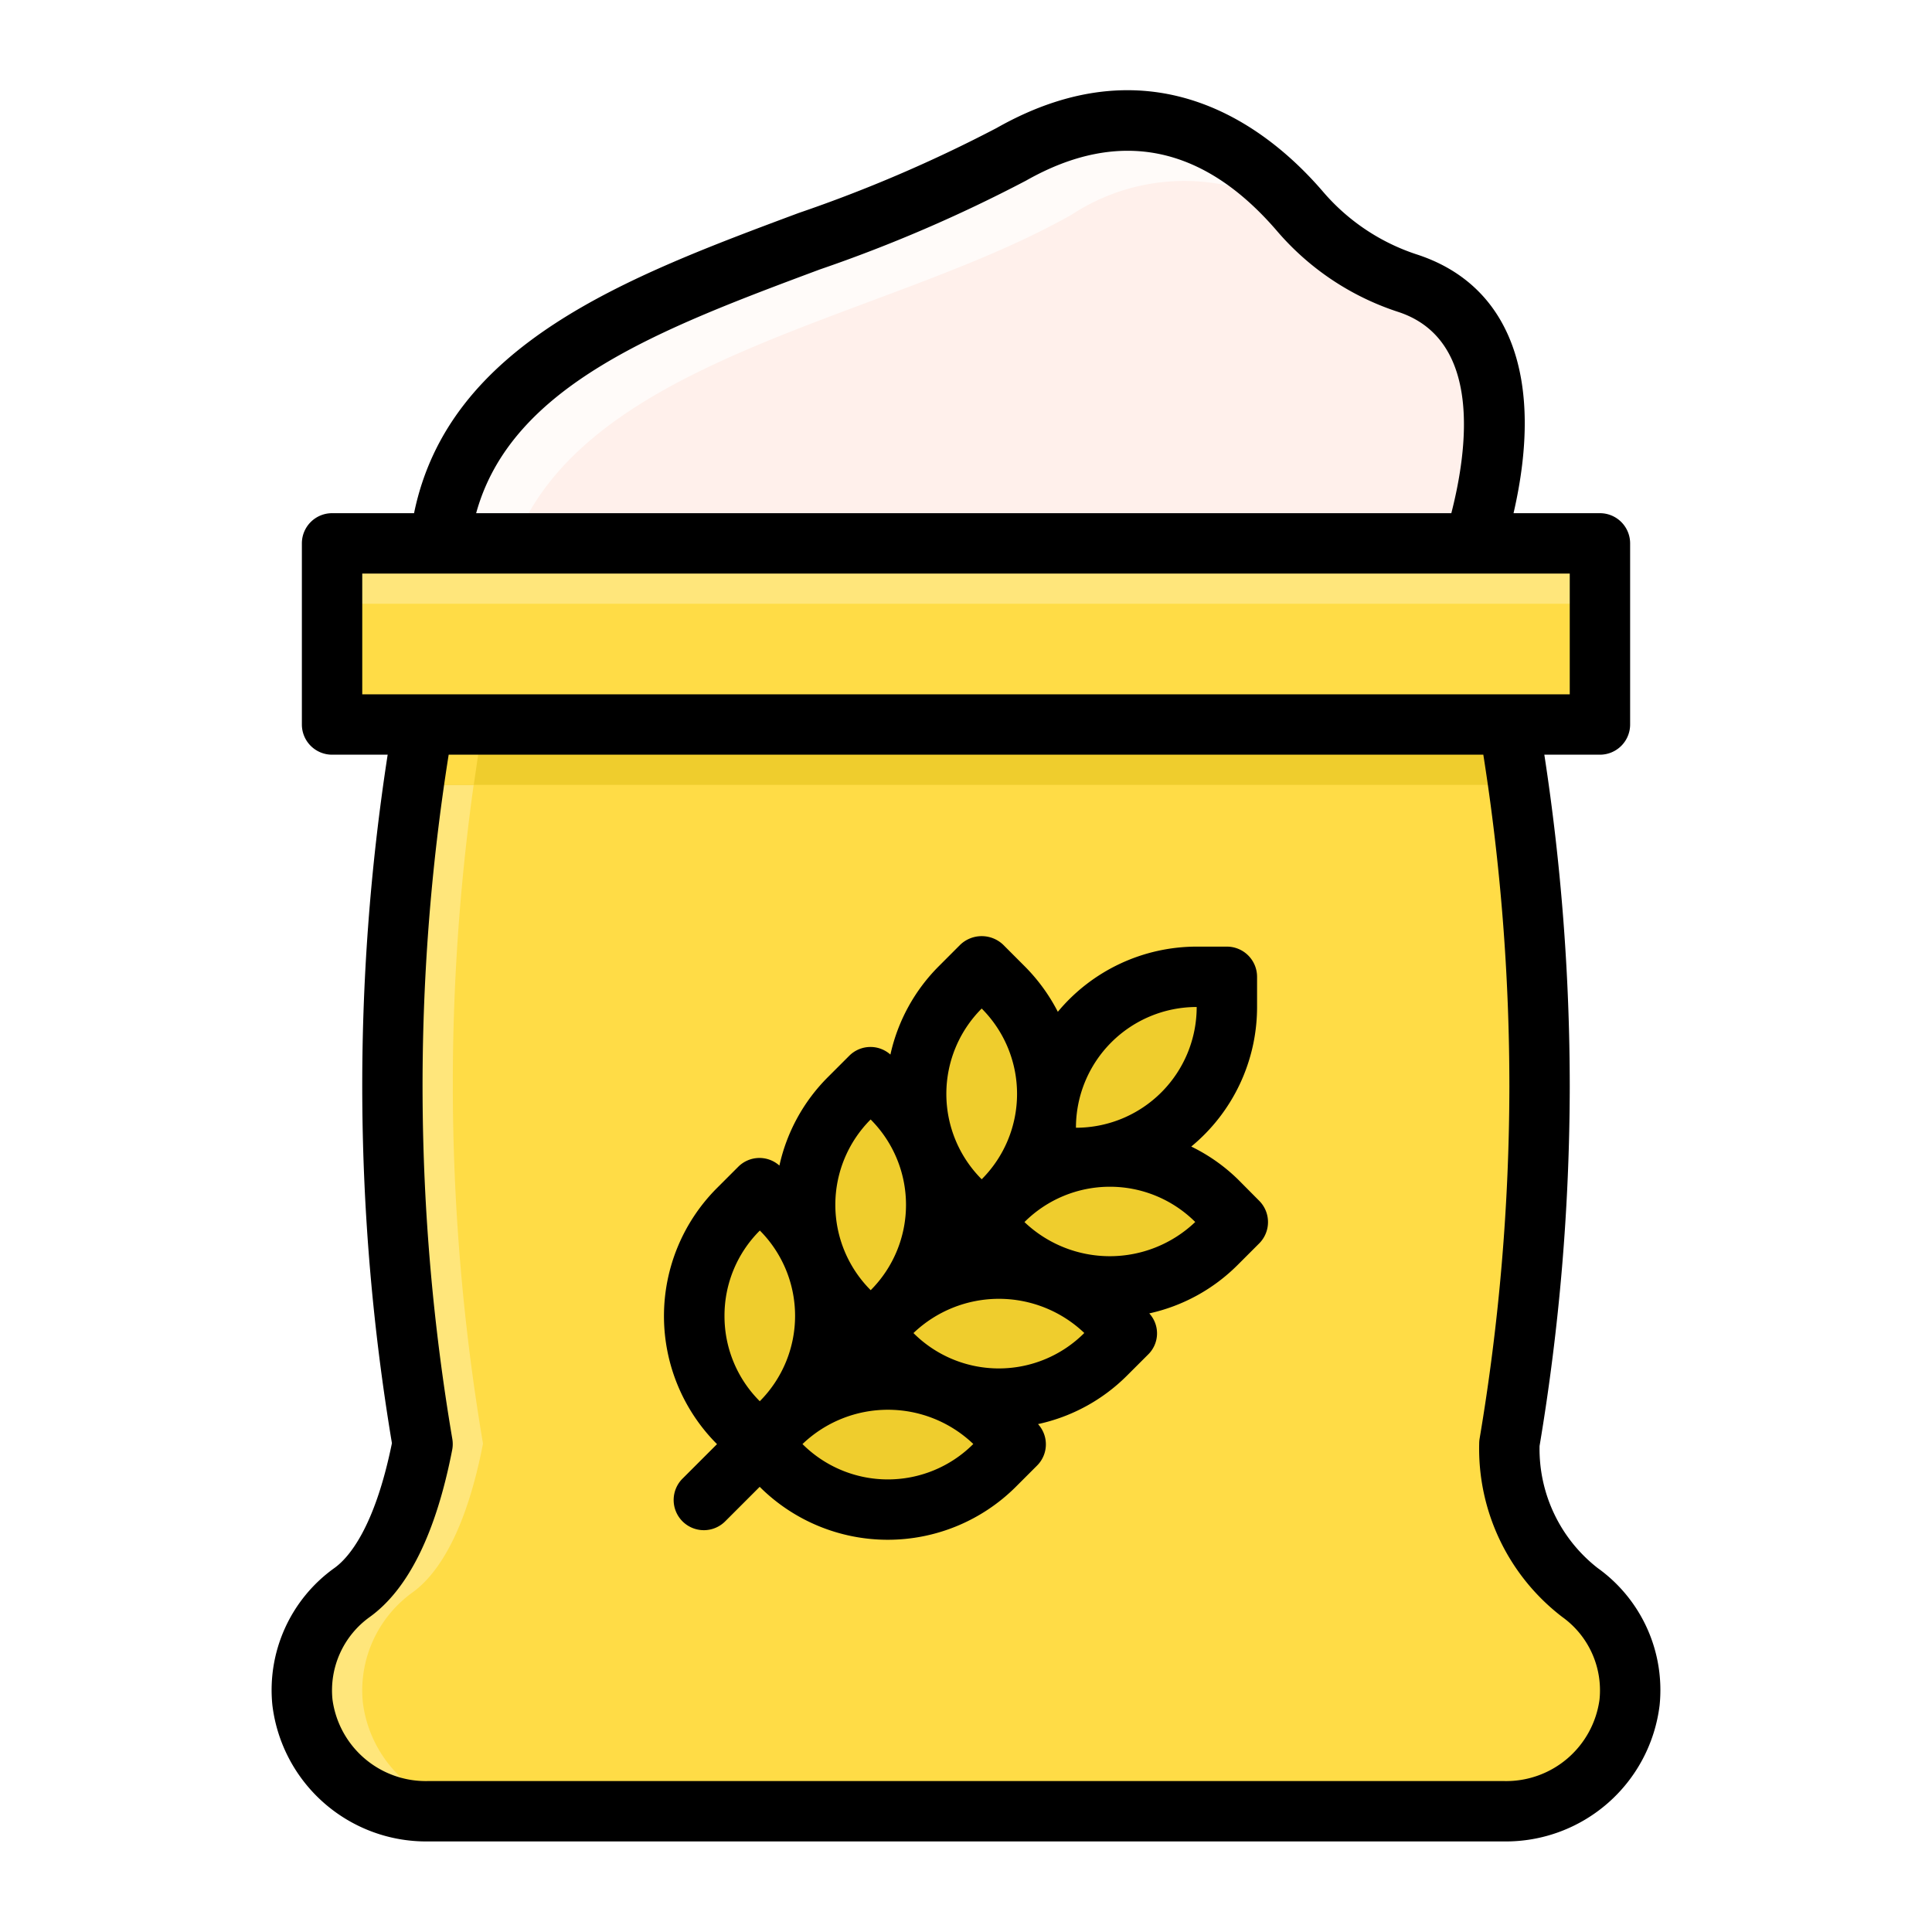 <svg height="512" viewBox="0 0 64 64" width="512" xmlns="http://www.w3.org/2000/svg"><g id="Back"><path d="m-20-860h524v1196h-524z" fill="#fff"/></g><g id="Filled_Expand" data-name="Filled Expand"><path d="m50 47.823a71.463 71.463 0 0 0 1-11.823 71.367 71.367 0 0 0 -1-12h-36a71.438 71.438 0 0 0 0 23.823c-.548 2.825-1.444 4.286-2.338 4.931a4 4 0 0 0 -1.643 3.639 4.116 4.116 0 0 0 4.153 3.607h35.656a4.116 4.116 0 0 0 4.153-3.607 4 4 0 0 0 -1.643-3.639 6.03 6.03 0 0 1 -2.338-4.931z" fill="#ffe67b"/><path d="m53.981 56.393a4 4 0 0 0 -1.643-3.639 6.03 6.03 0 0 1 -2.338-4.931 71.463 71.463 0 0 0 1-11.823 71.367 71.367 0 0 0 -1-12h-34a71.438 71.438 0 0 0 0 23.823c-.548 2.825-1.444 4.286-2.338 4.931a4 4 0 0 0 -1.643 3.639 4.116 4.116 0 0 0 4.153 3.607h33.656a4.116 4.116 0 0 0 4.153-3.607z" fill="#ffdc46"/><path d="m50 24h-36c-.108.64-.209 1.312-.306 2h36.612c-.097-.688-.198-1.36-.306-2z" fill="#efcd2d"/><path d="m48.5 19s3.21-7.962-1.873-9.62a7.875 7.875 0 0 1 -3.554-2.367c-1.741-2.031-5.023-4.481-9.573-1.9-7 3.968-19 4.96-19 13.889z" fill="#fffbf9"/><path d="m35.5 7.111c-6.437 3.649-17.095 4.789-18.769 11.889h31.769s3.21-7.962-1.873-9.62a7.93 7.93 0 0 1 -2.621-1.461h-.006l-.1-.083c-.032-.027-.065-.052-.1-.08a6.8 6.8 0 0 0 -8.3-.645z" fill="#fff0eb"/><path d="m11 18h42v6h-42z" fill="#ffe67b"/><path d="m11 20h42v4h-42z" fill="#ffdc46"/><g fill="#efcd2d"><path d="m38.763 37.48h1a0 0 0 0 1 0 0v1a5 5 0 0 1 -5 5h-1a0 0 0 0 1 0 0v-1a5 5 0 0 1 5-5z" transform="matrix(.707 .707 -.707 .707 39.391 -14.139)"/><path d="m35.086 41.157h1a0 0 0 0 1 0 0v1a5 5 0 0 1 -5 5h-1a0 0 0 0 1 0 0v-1a5 5 0 0 1 5-5z" transform="matrix(.707 .707 -.707 .707 40.914 -10.462)"/><path d="m29.52 33.237h1a5 5 0 0 1 5 5v1a0 0 0 0 1 0 0h-1a5 5 0 0 1 -5-5v-1a0 0 0 0 1 0 0z" transform="matrix(-.707 -.707 .707 -.707 29.892 84.856)"/><path d="m25.843 36.914h1a5 5 0 0 1 5 5v1a0 0 0 0 1 0 0h-1a5 5 0 0 1 -5-5v-1a0 0 0 0 1 0 0z" transform="matrix(-.707 -.707 .707 -.707 21.015 88.533)"/><path d="m31.409 44.834h1a0 0 0 0 1 0 0v1a5 5 0 0 1 -5 5h-1a0 0 0 0 1 0 0v-1a5 5 0 0 1 5-5z" transform="matrix(.707 .707 -.707 .707 42.437 -6.785)"/><path d="m22.166 40.591h1a5 5 0 0 1 5 5v1a0 0 0 0 1 0 0h-1a5 5 0 0 1 -5-5v-1a0 0 0 0 1 0 0z" transform="matrix(-.707 -.707 .707 -.707 12.138 92.21)"/><path d="m39.641 32.359h1a0 0 0 0 1 0 0v1a5 5 0 0 1 -5 5h-1a0 0 0 0 1 0 0v-1a5 5 0 0 1 5-5z"/></g><path d="m16 24h-2c-.108.64-.209 1.312-.306 2h2c.097-.688.198-1.36.306-2z" fill="#ffdc46"/><path d="m52.923 51.942a5.005 5.005 0 0 1 -1.923-4.042 72.6 72.6 0 0 0 1-11.9 72.519 72.519 0 0 0 -.842-11h1.842a1 1 0 0 0 1-1v-6a1 1 0 0 0 -1-1h-2.862c1.031-4.465-.1-7.559-3.2-8.57a6.92 6.92 0 0 1 -3.1-2.067c-1.778-2.077-5.551-5.112-10.825-2.122a46.678 46.678 0 0 1 -6.549 2.812c-5.714 2.129-11.595 4.335-12.748 9.947h-2.716a1 1 0 0 0 -1 1v6a1 1 0 0 0 1 1h1.842a71.818 71.818 0 0 0 .141 22.807c-.571 2.81-1.436 3.8-1.906 4.136a4.967 4.967 0 0 0 -2.054 4.544 5.133 5.133 0 0 0 5.149 4.513h35.656a5.133 5.133 0 0 0 5.149-4.513 4.97 4.97 0 0 0 -2.054-4.545zm-25.766-43.016a48.605 48.605 0 0 0 6.836-2.945c3.071-1.741 5.871-1.175 8.32 1.683a8.915 8.915 0 0 0 4 2.667c2.791.91 2.308 4.554 1.764 6.669h-32.304c1.167-4.252 6.136-6.115 11.384-8.074zm-15.157 10.074h40v4h-40zm37.828 40h-35.656a3.119 3.119 0 0 1 -3.158-2.7 2.989 2.989 0 0 1 1.233-2.734c1.279-.921 2.2-2.79 2.735-5.551a1.025 1.025 0 0 0 0-.358 69.935 69.935 0 0 1 -.119-22.657h34.274a70.6 70.6 0 0 1 .863 11 70.618 70.618 0 0 1 -.986 11.656 1.055 1.055 0 0 0 -.014.167 7.02 7.02 0 0 0 2.753 5.742 2.989 2.989 0 0 1 1.233 2.735 3.119 3.119 0 0 1 -3.158 2.7z"/><path d="m41.005 39.065a5.91 5.91 0 0 0 -1.543-1.084 5.989 5.989 0 0 0 2.18-4.623v-1a1 1 0 0 0 -1-1h-1a5.988 5.988 0 0 0 -4.6 2.159 6.042 6.042 0 0 0 -1.107-1.517l-.707-.708a1.031 1.031 0 0 0 -1.415 0l-.707.708a5.951 5.951 0 0 0 -1.61 2.934.993.993 0 0 0 -1.36.036l-.707.707a5.946 5.946 0 0 0 -1.61 2.934.993.993 0 0 0 -1.36.036l-.707.707a6 6 0 0 0 0 8.485l-1.131 1.131a1 1 0 1 0 1.414 1.414l1.131-1.131a6.007 6.007 0 0 0 8.484 0l.707-.707a.994.994 0 0 0 .029-1.371 5.939 5.939 0 0 0 2.941-1.6l.708-.707a.979.979 0 0 0 .036-1.36 5.947 5.947 0 0 0 2.933-1.61l.707-.707a1 1 0 0 0 0-1.415zm-1.363-5.707a4 4 0 0 1 -4 4 4 4 0 0 1 4-4zm-7.122.051a4 4 0 0 1 0 5.656 4 4 0 0 1 0-5.656zm-3.677 3.677a4 4 0 0 1 0 5.653 4 4 0 0 1 0-5.657zm-4.843 6.505a3.974 3.974 0 0 1 1.171-2.828 4.005 4.005 0 0 1 0 5.652v.005a3.978 3.978 0 0 1 -1.171-2.829zm2.586 4.243a4.093 4.093 0 0 1 5.656 0 4 4 0 0 1 -5.661 0zm3.676-3.677a4.1 4.1 0 0 1 5.657 0 4 4 0 0 1 -5.662 0zm3.677-3.677a4.007 4.007 0 0 1 5.655 0 4.1 4.1 0 0 1 -5.66 0z"/></g></svg>